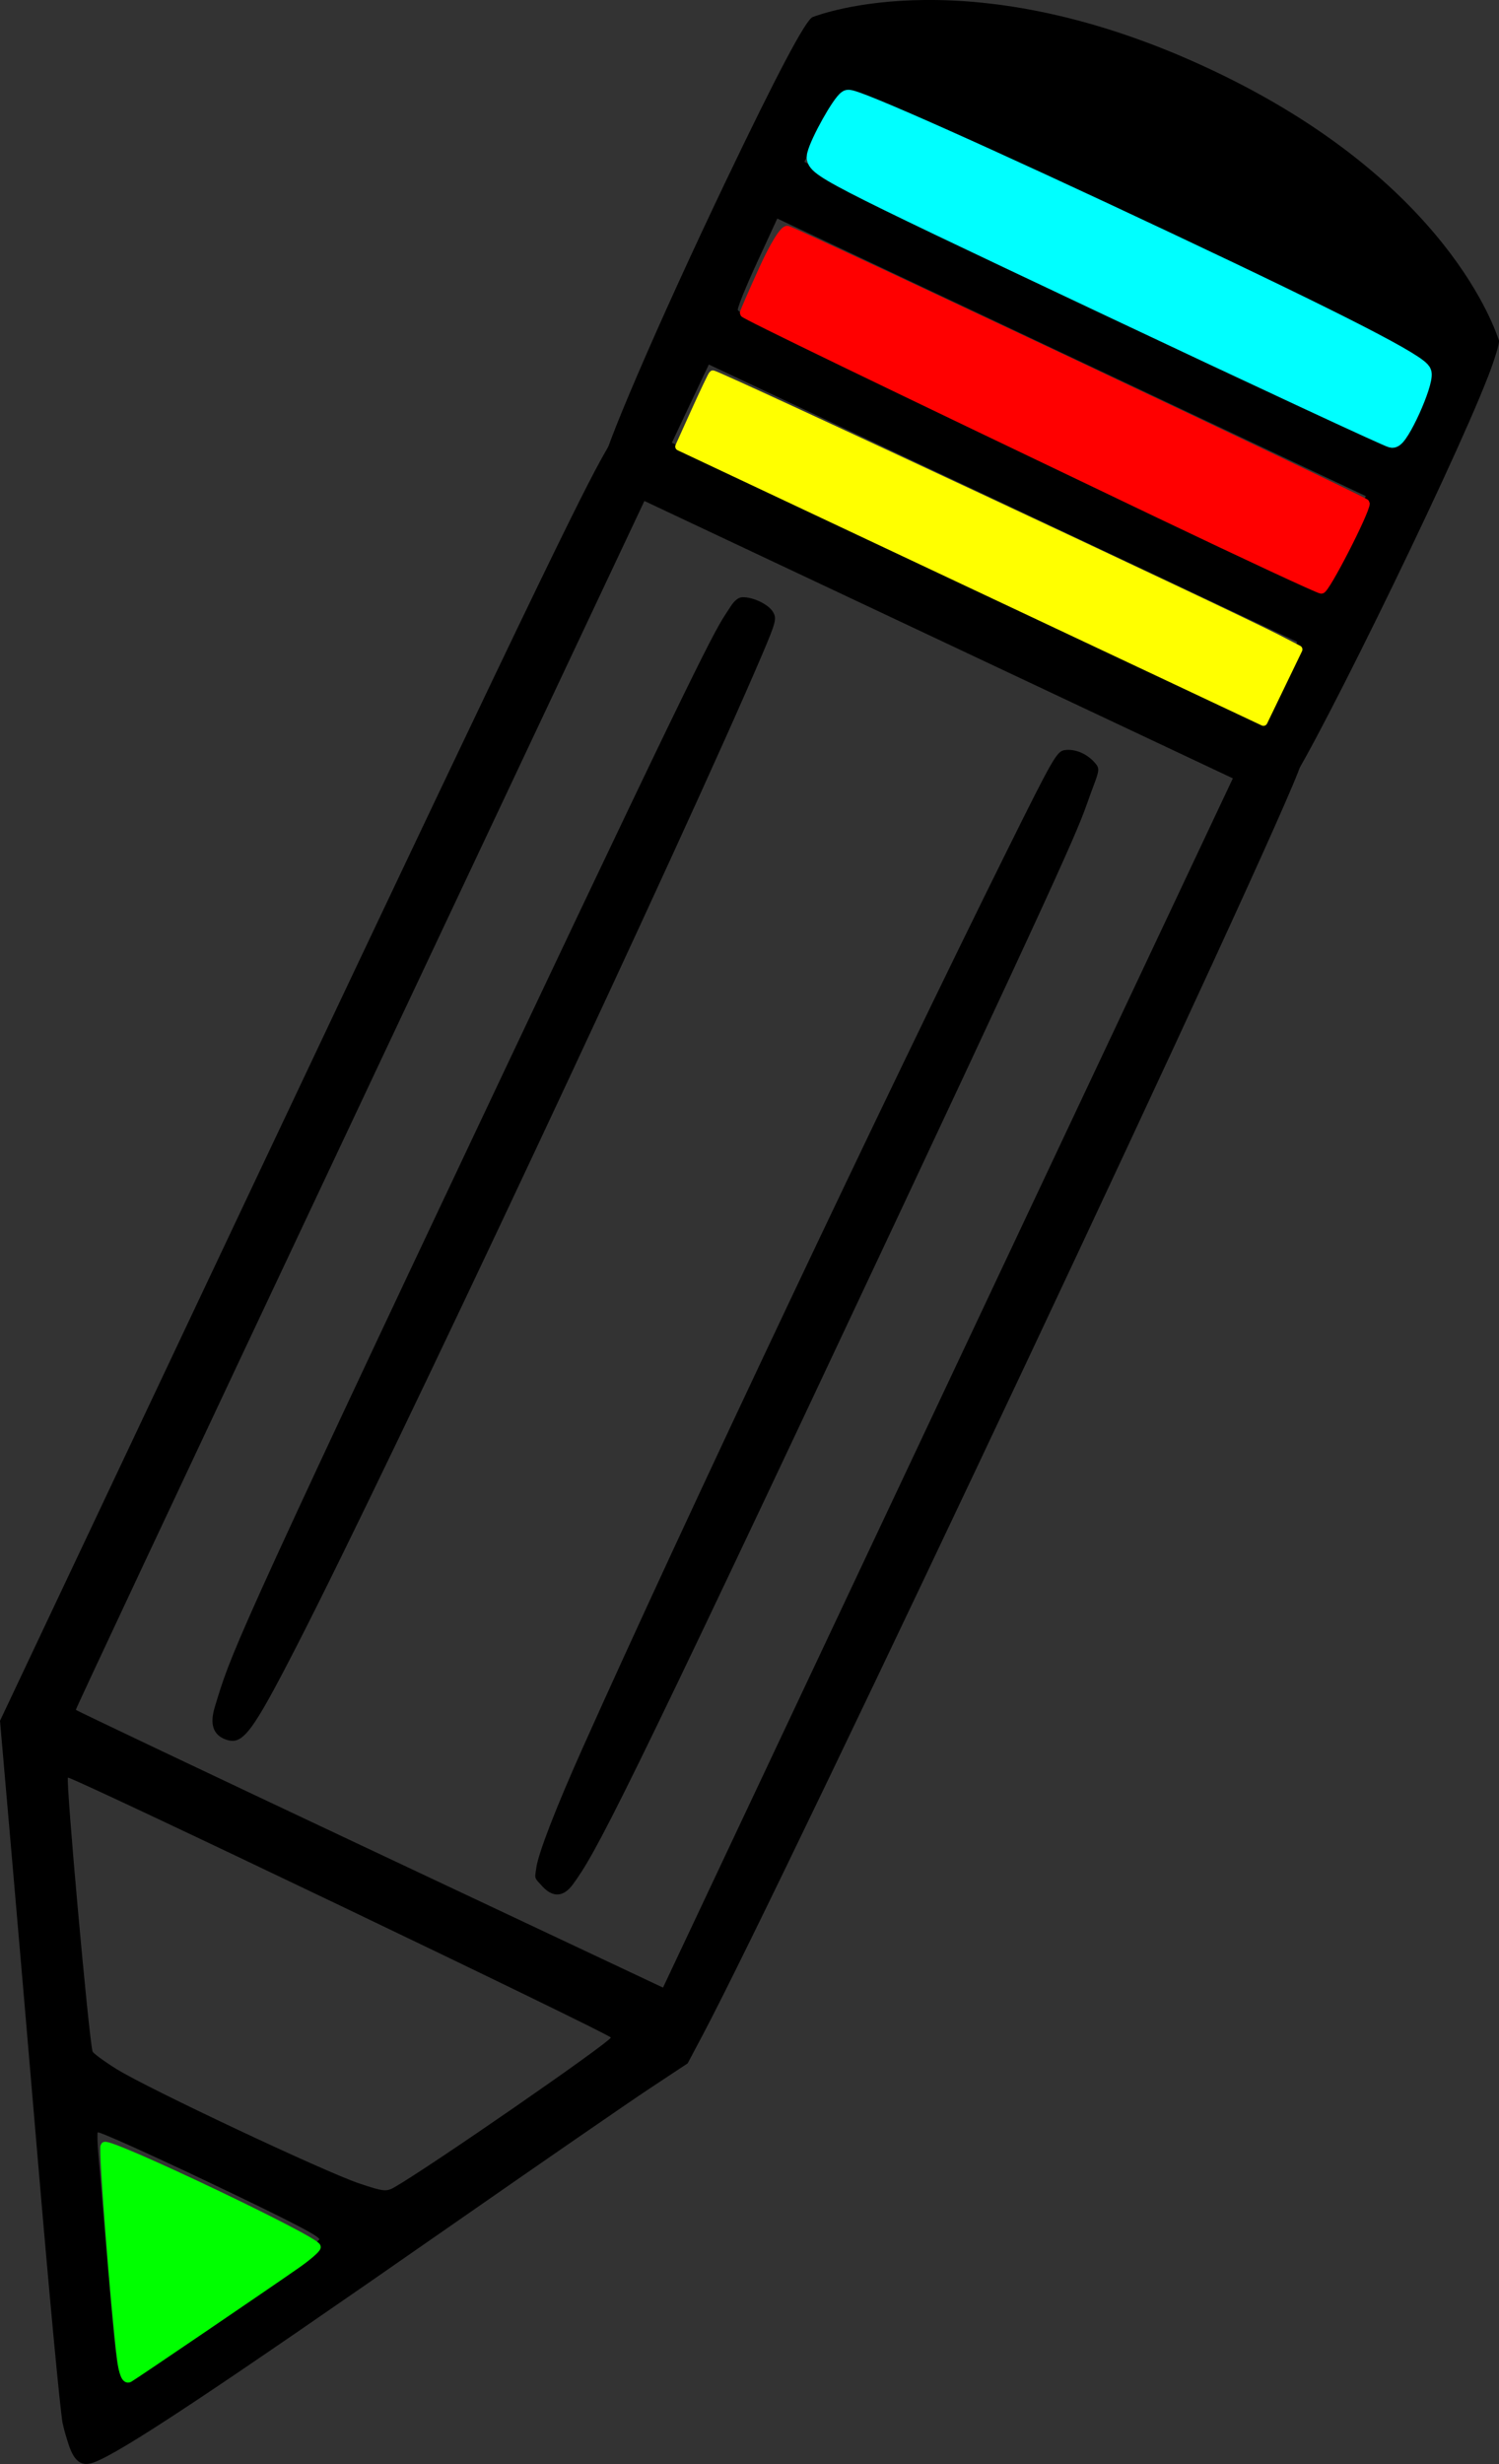 <?xml version="1.0" encoding="UTF-8" standalone="no"?>
<!-- Created with Inkscape (http://www.inkscape.org/) -->

<svg
   width="36.969mm"
   height="60.764mm"
   viewBox="0 0 36.969 60.764"
   version="1.1"
   id="svg5"
   inkscape:version="1.1.1 (3bf5ae0d25, 2021-09-20, custom)"
   sodipodi:docname="open-needs-icon.svg"
   inkscape:export-filename="/home/daniel/workspace/open-needs/open-needs-icon.png"
   inkscape:export-xdpi="90"
   inkscape:export-ydpi="90"
   xmlns:inkscape="http://www.inkscape.org/namespaces/inkscape"
   xmlns:sodipodi="http://sodipodi.sourceforge.net/DTD/sodipodi-0.dtd"
   xmlns="http://www.w3.org/2000/svg"
   xmlns:svg="http://www.w3.org/2000/svg">
  <rect x="0" y="0" width="36.969" height="60.764" fill="#333333" stroke="none"/>
  <sodipodi:namedview
     id="namedview7"
     pagecolor="#ffffff"
     bordercolor="#666666"
     borderopacity="1.0"
     inkscape:pageshadow="2"
     inkscape:pageopacity="0.0"
     inkscape:pagecheckerboard="0"
     inkscape:document-units="mm"
     showgrid="false"
     inkscape:snap-nodes="false"
     fit-margin-top="0"
     fit-margin-left="0"
     fit-margin-right="0"
     fit-margin-bottom="0"
     inkscape:zoom="1.6017536"
     inkscape:cx="255.96946"
     inkscape:cy="22.163209"
     inkscape:window-width="2560"
     inkscape:window-height="1388"
     inkscape:window-x="0"
     inkscape:window-y="0"
     inkscape:window-maximized="1"
     inkscape:current-layer="layer1" />
  <defs
     id="defs2" />
  <g
     inkscape:label="Layer 1"
     inkscape:groupmode="layer"
     id="layer1"
     transform="translate(-66.591,-71.59)">
    <g
       id="g24400"
       transform="translate(23.701,9.756)">
      <g
         id="g9601"
         transform="rotate(25.233,70.201,111.785)">
        <path
           style="fill:#000000;stroke-width:1"
           d="m 51.076,131.644 c -0.23,-0.326 -1.641,-2.713 -3.458,-5.849 -1.066,-1.84 -2.7,-4.655 -3.632,-6.256 l -1.694,-2.91 0.014,-14.599 c 0.017,-17.689 0.069,-19.237 0.17,-20.297 l 0.028,-0.289 0.277,-0.036 c 1.521,-0.199 16.65,-0.2 18.17,-2.75e-4 0.256,0.034 0.277,0.049 0.307,0.219 0.214,1.212 0.224,30.221 0.012,34.656 l -0.036,0.758 -0.579,0.953 c -0.319,0.524 -1.678,2.864 -3.022,5.199 -3.571,6.208 -4.963,8.504 -5.456,8.997 -0.223,0.224 -0.439,0.184 -0.744,-0.136 -0.141,-0.148 -0.301,-0.333 -0.356,-0.411 z m 0.85,-1.724 c 0.196,-0.2 2.865,-4.801 2.942,-5.072 0.023,-0.08 -0.762,-0.111 -3.022,-0.121 -1.679,-0.007 -3.05,0.018 -3.047,0.056 0.003,0.038 0.102,0.234 0.219,0.437 0.117,0.203 0.661,1.142 1.208,2.088 1.451,2.509 1.591,2.724 1.7,2.613 z m -3.364,-6.747 c 0.873,0.104 5.723,0.104 6.61,-10e-4 0.629,-0.074 0.692,-0.096 0.826,-0.289 0.577,-0.829 3.244,-5.431 3.252,-5.61 0.003,-0.07 -14.775,-0.161 -14.844,-0.091 -0.047,0.046 3.196,5.581 3.426,5.849 0.029,0.034 0.358,0.098 0.73,0.143 z m 3.329,-7.563 7.997,-2.2e-4 7.9e-5,-17.541 7.8e-5,-15.425 -8.022,-2.16e-4 -8.022,-2.18e-4 -7.7e-5,15.401 c -6.4e-5,12.836 0.011,17.528 0.024,17.542 0.013,0.013 3.623,0.024 8.022,0.024 z m -4.952,-1.543 c -0.195,-1.37 -0.251,-1.177 -0.229,-17.41 0.016,-12.348 0.076,-11.859 0.165,-12.553 0.024,-0.186 0.078,-0.297 0.166,-0.343 0.227,-0.118 0.646,-0.117 0.831,0.001 0.163,0.104 0.181,0.193 0.214,1.068 0.181,4.794 0.211,21.86 0.04,26.97 -0.083,2.474 -0.158,2.832 -0.603,2.873 -0.326,0.03 -0.521,-0.172 -0.583,-0.605 z m 8.862,0.202 c -0.107,-0.352 -0.192,-1.531 -0.224,-3.124 -0.123,-6.091 -0.101,-17.911 0.034,-24.538 0.051,-2.528 0.066,-2.715 0.226,-2.823 0.207,-0.139 0.518,-0.157 0.787,-0.046 0.187,0.077 0.201,0.111 0.236,0.554 0.091,1.171 0.148,-0.002 0.164,11.783 0.022,16.01 -0.047,17.242 -0.234,18.19 -0.074,0.374 -0.307,0.499 -0.658,0.355 -0.282,-0.116 -0.247,-0.078 -0.33,-0.352 z"
           id="path2054"
           sodipodi:nodetypes="ssscsscsssscssccssssscsssscssscsscscccsssssssscsssscssssssssccsss" />
        <path
           d="m 61.358,71.011 c 0.183,2.572 0.04,11.104 -0.189,11.333 -0.153,0.153 -2.724,0.233 -8.204,0.255 -5.887,0.023 -10.231,-0.084 -10.403,-0.256 -0.158,-0.158 -0.284,-3.831 -0.263,-7.694 0.016,-2.935 0.086,-4.444 0.213,-4.571 0.142,-0.142 2.912,-3.015 9.451,-3.015 6.48,2.64e-4 9.115,2.872 9.259,3.016 0.042,0.042 0.103,0.461 0.137,0.932 z m -3.561,0.288 c -3.434,-0.077 -13.166,-0.016 -13.656,0.086 -0.176,0.037 -0.193,0.06 -0.244,0.346 -0.03,0.169 -0.054,0.613 -0.052,0.987 l 0.003,0.68 h 8.019 8.019 l 0.007,-0.539 c 0.009,-0.67 -0.064,-1.363 -0.152,-1.451 -0.037,-0.037 -0.911,-0.086 -1.942,-0.109 z m -13.947,4.843 c 0.005,0.658 0.037,1.224 0.071,1.259 0.074,0.074 1.589,0.091 9.797,0.106 l 6.168,0.011 0.001,-1.284 10e-4,-1.284 -8.024,-0.002 -8.024,-0.002 z m -0.005,3.847 v 1.066 l 8.021,2e-6 h 8.021 l 0.002,-1.066 0.002,-1.066 -8.022,-2.17e-4 -8.022,-2.19e-4 z"
           style="fill:#000000;stroke-width:0.265"
           id="path3519" />
      </g>
      <path
         style="fill:#00ff00;stroke:#00ff00;stroke-width:0.756;stroke-linejoin:round;stroke-miterlimit:4;stroke-dasharray:none;stroke-opacity:0.999;paint-order:fill markers stroke"
         d="m 173.118,452.841 c -0.593,-4.708 -1.744,-19.592 -1.532,-19.805 0.417,-0.419 19.766,8.796 19.736,9.4 -0.009,0.18 -0.851,0.91 -1.872,1.623 -3.087,2.155 -15.043,10.283 -15.574,10.587 -0.324,0.186 -0.586,-0.438 -0.758,-1.804 z"
         id="path17902"
         transform="scale(0.265)" />
      <path
         style="fill:#00ffff;stroke:#00ffff;stroke-width:1.89;stroke-linejoin:round;stroke-miterlimit:4;stroke-dasharray:none;stroke-opacity:0.999;paint-order:fill markers stroke"
         d="m 264.28,261.437 c -25.678,-12.132 -26.633,-12.626 -26.382,-13.662 0.295,-1.212 2.282,-4.765 2.871,-5.131 0.408,-0.253 12.91,5.322 29.802,13.292 16.237,7.66 23.412,11.352 23.567,12.128 0.194,0.97 -2.112,6.048 -2.725,6 -0.27,-0.021 -12.481,-5.703 -27.134,-12.626 z"
         id="path18167"
         transform="scale(0.265)" />
      <path
         style="fill:#ff0000;stroke:#ff0000;stroke-width:0.756;stroke-linejoin:round;stroke-miterlimit:4;stroke-dasharray:none;stroke-opacity:0.999;paint-order:fill markers stroke"
         d="m 269.75,281.193 c -26.597,-12.716 -38.673,-18.561 -38.673,-18.716 -2e-4,-0.085 0.786,-1.893 1.748,-4.018 1.036,-2.289 1.977,-3.809 2.309,-3.729 0.903,0.216 53.817,25.226 53.817,25.437 0.002,0.776 -3.743,8.069 -4.128,8.038 -0.268,-0.021 -7.051,-3.177 -15.073,-7.012 z"
         id="path18434"
         transform="scale(0.265)" />
      <path
         style="fill:#ffff00;fill-opacity:1;stroke:#ffff00;stroke-width:0.756;stroke-linejoin:round;stroke-miterlimit:4;stroke-dasharray:none;stroke-opacity:1;paint-order:fill markers stroke"
         d="m 252.25,287.697 -27.181,-12.805 1.479,-3.274 c 0.814,-1.801 1.551,-3.346 1.638,-3.433 0.147,-0.147 48.15,22.305 52.54,24.574 l 1.956,1.011 -1.625,3.366 -1.625,3.366 z"
         id="path18627"
         transform="scale(0.265)" />
    </g>
  </g>
</svg>
